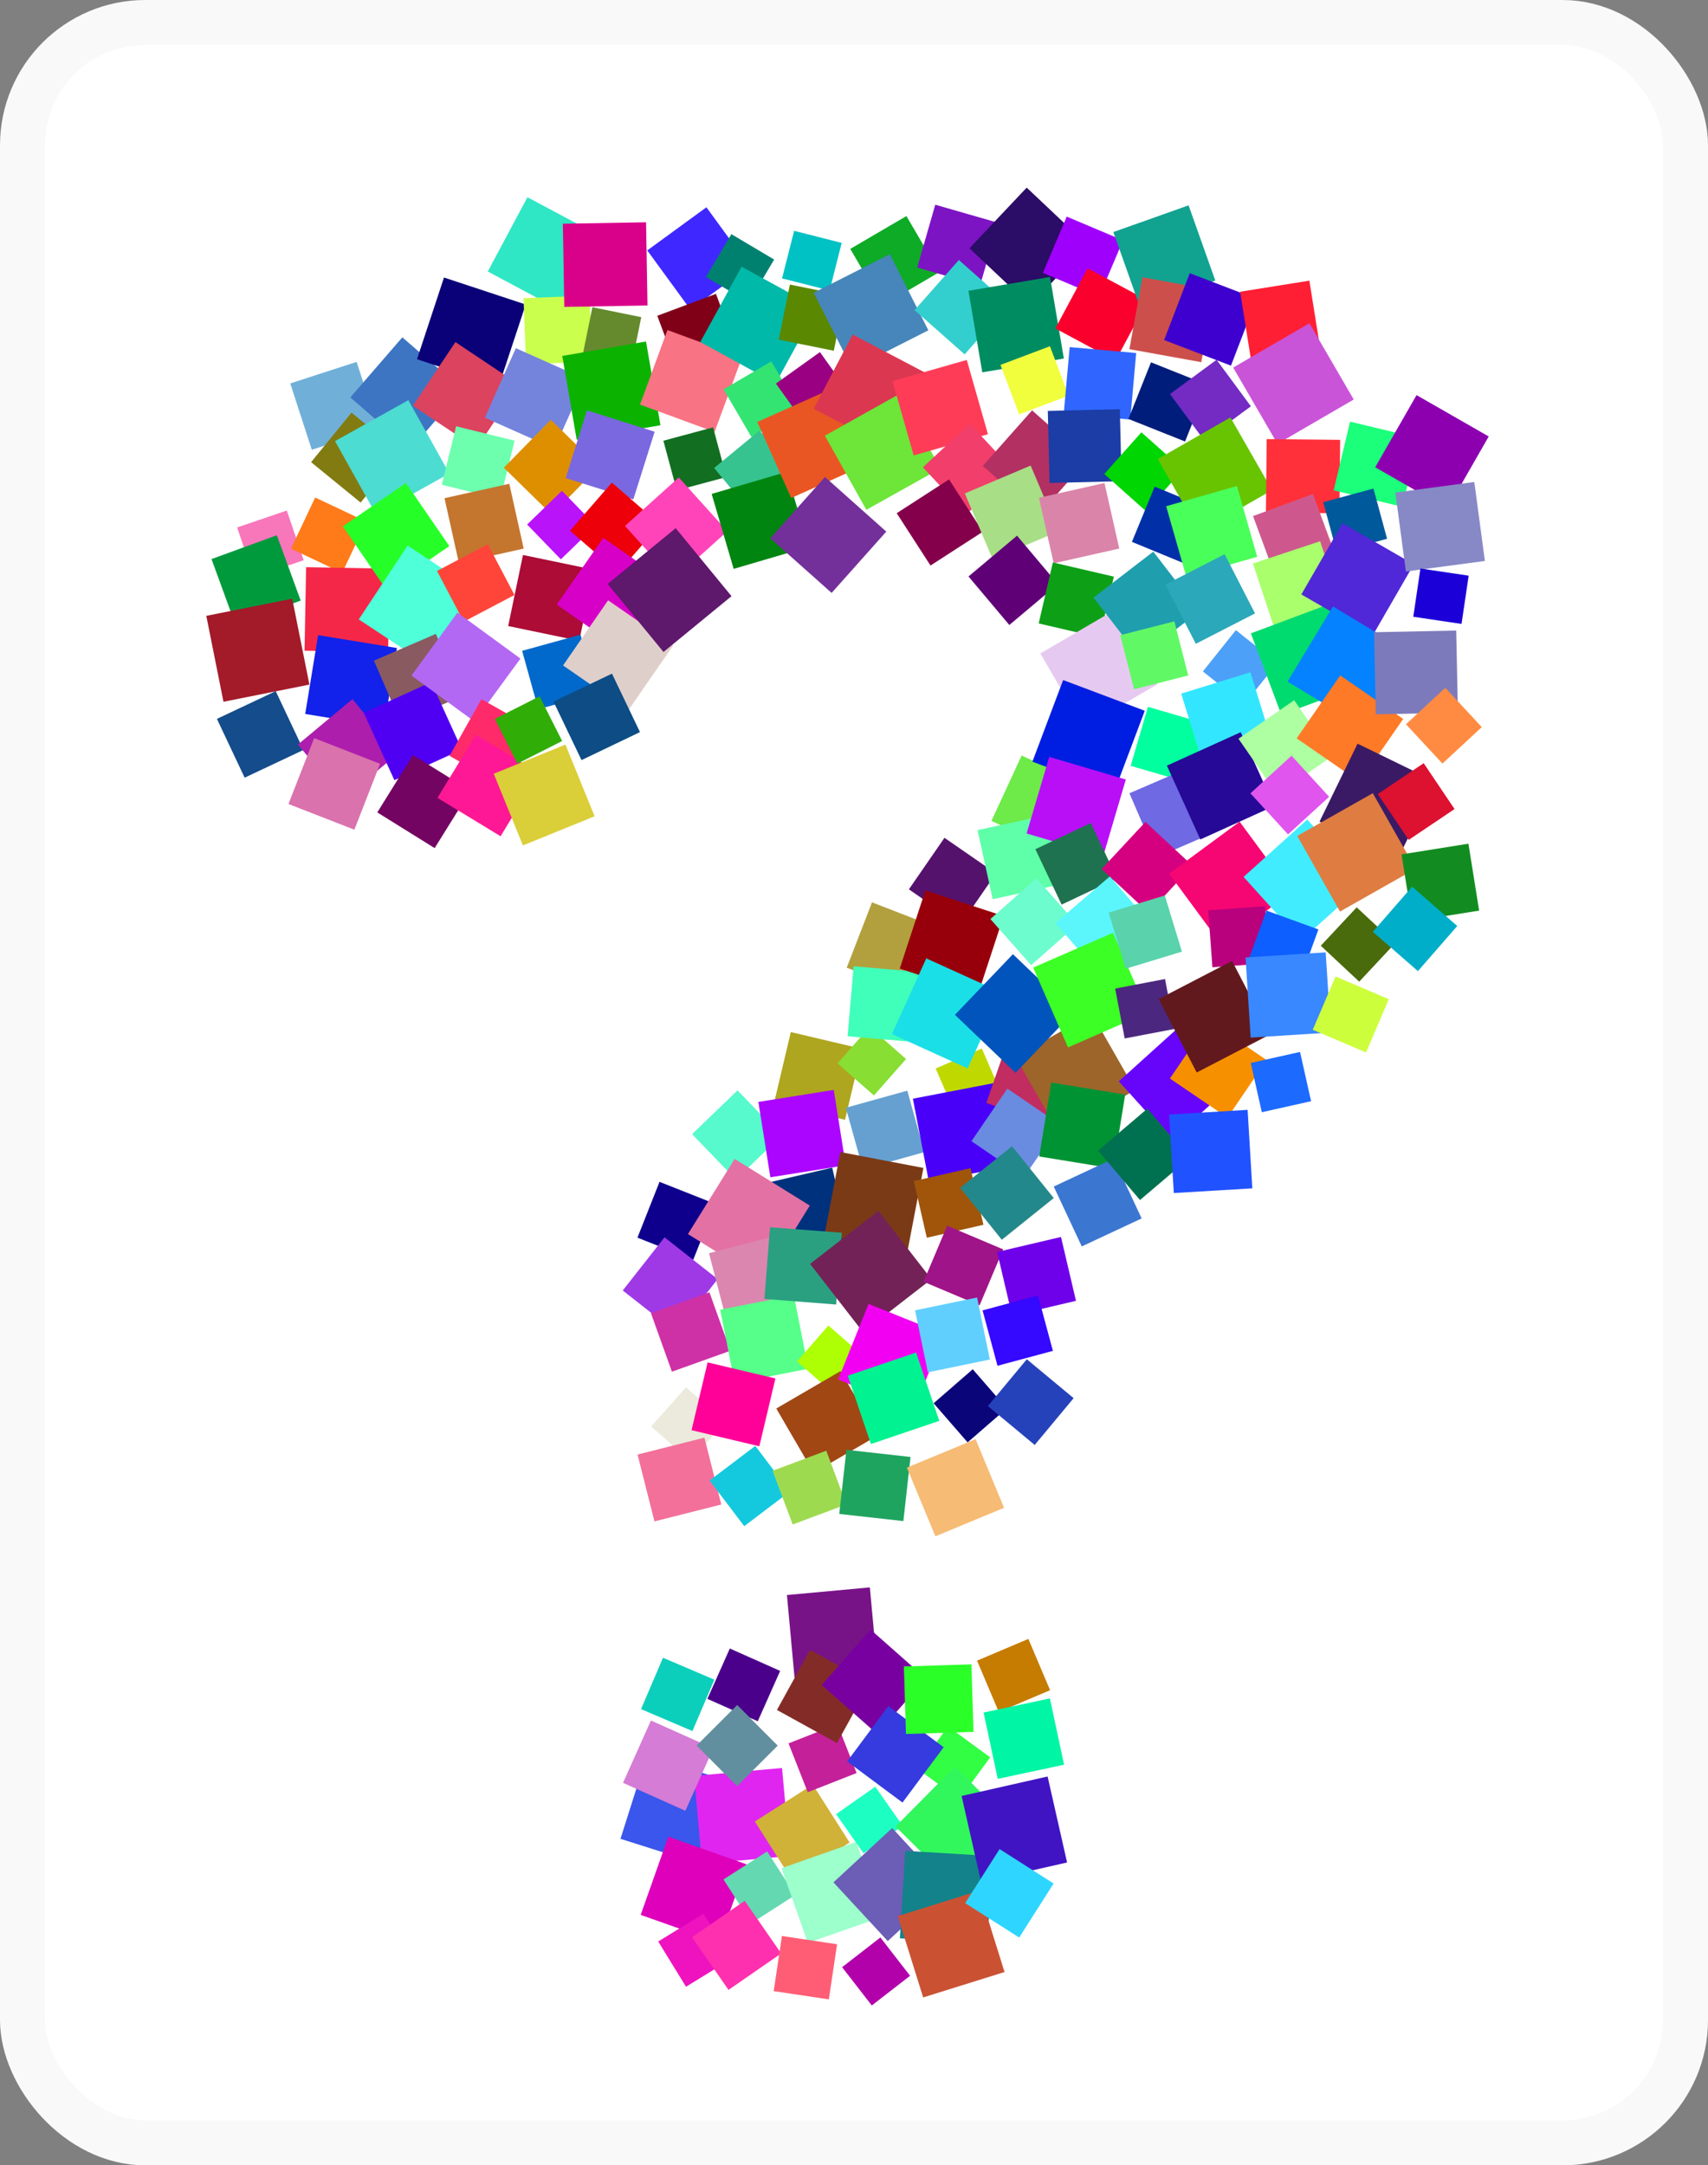 <?xml version="1.0" encoding="UTF-8" standalone="no"?>
<!-- Created with Inkscape (http://www.inkscape.org/) -->

<svg
   xmlns:dc="http://purl.org/dc/elements/1.1/"
   xmlns:cc="http://creativecommons.org/ns#"
   xmlns:rdf="http://www.w3.org/1999/02/22-rdf-syntax-ns#"
   xmlns:svg="http://www.w3.org/2000/svg"
   xmlns="http://www.w3.org/2000/svg"
   xmlns:xlink="http://www.w3.org/1999/xlink"
   xmlns:sodipodi="http://sodipodi.sourceforge.net/DTD/sodipodi-0.dtd"
   xmlns:inkscape="http://www.inkscape.org/namespaces/inkscape"
   width="1138.125"
   height="1442.906"
   id="svg2"
   version="1.1"
   inkscape:version="0.48.5 r10040"
   sodipodi:docname="Question_mark.svg">
  <rect width="100%" height="100%" fill="#808080" stroke="none"/>
  <defs
     id="defs4" />
  <sodipodi:namedview
     id="base"
     pagecolor="#ffffff"
     bordercolor="#666666"
     borderopacity="1.0"
     inkscape:pageopacity="0.0"
     inkscape:pageshadow="2"
     inkscape:zoom="0.3541329"
     inkscape:cx="199.125"
     inkscape:cy="726.12589"
     inkscape:document-units="px"
     inkscape:current-layer="layer1"
     showgrid="false"
     inkscape:window-width="1366"
     inkscape:window-height="706"
     inkscape:window-x="-8"
     inkscape:window-y="-8"
     inkscape:window-maximized="1"
     fit-margin-top="0"
     fit-margin-left="0"
     fit-margin-right="0"
     fit-margin-bottom="0" />
  <g
     inkscape:label="Layer 1"
     inkscape:groupmode="layer"
     id="layer1"
     transform="translate(199.125,235.469)">
    <rect
       style="fill:#ffffff;fill-opacity:1;fill-rule:nonzero;stroke:#f9f9f9;stroke-width:30;stroke-miterlimit:4;stroke-dasharray:none"
       id="rect40279"
       width="1108.135"
       height="1412.915"
       x="-184.125"
       y="-220.47"
       ry="81.864" />
    <g
       id="g40051"
       transform="translate(-1183.172,2.824)"
       style="fill:#f4d7d7">
      <path
         id="path2995"
         d="m 454.637,756.935 -191.586,0 c -0.501,-27.548 -0.752,-44.328 -0.751,-50.338 -3.7e-4,-62.109 10.268,-113.198 30.804,-153.269 20.536,-40.07 61.608,-85.149 123.216,-135.238 61.608,-50.087 98.422,-82.895 110.444,-98.423 18.532,-24.542 27.798,-51.59 27.799,-81.143 -6.6e-4,-41.071 -16.404,-76.258 -49.211,-105.56 -32.808,-29.301 -77.011,-43.951 -132.608,-43.952 -53.595,9.52e-4 -98.423,15.278 -134.486,45.83 -36.064,30.555 -60.857,77.136 -74.381,139.745 L -29.964,250.545 C -24.454,160.889 13.738,84.755 84.613,22.144 155.487,-40.465 248.525,-71.77 363.728,-71.771 c 121.212,0.001 217.632,31.682 289.258,95.042 71.625,63.362 107.438,137.117 107.439,221.264 -8.7e-4,46.583 -13.149,90.66 -39.444,132.232 -26.297,41.574 -82.521,98.173 -168.671,169.798 -44.579,37.066 -72.252,66.868 -83.021,89.407 -10.769,22.54 -15.653,62.861 -14.651,120.962 z"
         style="font-size:1538.702px;font-style:normal;font-variant:normal;font-weight:bold;font-stretch:normal;line-height:125%;letter-spacing:0px;word-spacing:0px;fill:#f4d7d7;fill-opacity:1;stroke:none;font-family:Arial;-inkscape-font-specification:Arial Bold"
         inkscape:connector-curvature="0" />
      <path
         inkscape:connector-curvature="0"
         style="font-size:1538.702px;font-style:normal;font-variant:normal;font-weight:bold;font-stretch:normal;line-height:125%;letter-spacing:0px;word-spacing:0px;fill:#f4d7d7;fill-opacity:1;stroke:none;font-family:Arial;-inkscape-font-specification:Arial Bold"
         d="m 263.051,1076.106 0,-193.284 193.284,0 0,193.284 z"
         id="path2997" />
    </g>
    <rect
       style="fill-opacity:1;fill-rule:nonzero;stroke:none"
       id="rect3003"
       width="45.408"
       height="45.408"
       x="-312.509"
       y="-87.898"
       inkscape:tile-cx="-289.80491"
       inkscape:tile-cy="-65.193945"
       inkscape:tile-w="45.407688"
       inkscape:tile-h="45.407688"
       inkscape:tile-x0="-312.50876"
       inkscape:tile-y0="-87.897789" />
    <g
       id="g40055">
      <use
         id="use39705"
         transform="matrix(0.819,0.324,-0.324,0.819,467.813,725.32)"
         xlink:href="#rect3003"
         inkscape:tiled-clone-of="#rect3003"
         y="0"
         x="0"
         style="fill:#0e008d;stroke:#0e008d"
         width="744.094"
         height="1052.362" />
      <use
         id="use39735"
         transform="matrix(0.642,0.667,-0.667,0.642,434.337,756)"
         xlink:href="#rect3003"
         inkscape:tiled-clone-of="#rect3003"
         y="0"
         x="0"
         style="fill:#56facc;stroke:#56facc"
         width="744.094"
         height="1052.362" />
      <use
         id="use39767"
         transform="matrix(1.042,0.246,-0.246,1.042,631.836,620.735)"
         xlink:href="#rect3003"
         inkscape:tiled-clone-of="#rect3003"
         y="0"
         x="0"
         style="fill:#aea61e;stroke:#aea61e"
         width="744.094"
         height="1052.362" />
      <use
         id="use39769"
         transform="matrix(1.106,-0.176,0.176,1.106,667.318,541.025)"
         xlink:href="#rect3003"
         inkscape:tiled-clone-of="#rect3003"
         y="0"
         x="0"
         style="fill:#ab05ff;stroke:#ab05ff"
         width="744.094"
         height="1052.362" />
      <use
         id="use39771"
         transform="matrix(0.27,1.16,-1.16,0.27,337.824,928.877)"
         xlink:href="#rect3003"
         inkscape:tiled-clone-of="#rect3003"
         y="0"
         x="0"
         style="fill:#00317d;stroke:#00317d"
         width="744.094"
         height="1052.362" />
      <use
         id="use39805"
         transform="matrix(0.535,0.471,-0.471,0.535,506.115,643.057)"
         xlink:href="#rect3003"
         inkscape:tiled-clone-of="#rect3003"
         y="0"
         x="0"
         style="fill:#88de32;stroke:#88de32"
         width="744.094"
         height="1052.362" />
      <use
         id="use39807"
         transform="matrix(0.902,-0.251,0.251,0.902,668.441,503.555)"
         xlink:href="#rect3003"
         inkscape:tiled-clone-of="#rect3003"
         y="0"
         x="0"
         style="fill:#65a0d1;stroke:#65a0d1"
         width="744.094"
         height="1052.362" />
      <use
         id="use39809"
         transform="matrix(1.219,0.233,-0.233,1.219,721.307,712.186)"
         xlink:href="#rect3003"
         inkscape:tiled-clone-of="#rect3003"
         y="0"
         x="0"
         style="fill:#7b3a16;stroke:#7b3a16"
         width="744.094"
         height="1052.362" />
      <use
         id="use39845"
         transform="matrix(0.293,0.678,-0.678,0.293,487.111,700.878)"
         xlink:href="#rect3003"
         inkscape:tiled-clone-of="#rect3003"
         y="0"
         x="0"
         style="fill:#bfd900;stroke:#bfd900"
         width="744.094"
         height="1052.362" />
      <use
         id="use39847"
         transform="matrix(1.22,-0.235,0.235,1.22,811.095,530.469)"
         xlink:href="#rect3003"
         inkscape:tiled-clone-of="#rect3003"
         y="0"
         x="0"
         style="fill:#4900f9;stroke:#4900f9"
         width="744.094"
         height="1052.362" />
      <use
         id="use39849"
         transform="matrix(0.831,-0.19,0.19,0.831,686.218,565.247)"
         xlink:href="#rect3003"
         inkscape:tiled-clone-of="#rect3003"
         y="0"
         x="0"
         style="fill:#a0550a;stroke:#a0550a"
         width="744.094"
         height="1052.362" />
      <use
         id="use39889"
         transform="matrix(0.298,-0.859,0.859,0.298,626.73,257.265)"
         xlink:href="#rect3003"
         inkscape:tiled-clone-of="#rect3003"
         y="0"
         x="0"
         style="fill:#c12c61;stroke:#c12c61"
         width="744.094"
         height="1052.362" />
      <use
         id="use39891"
         transform="matrix(0.527,-0.772,0.772,0.527,680.745,330.055)"
         xlink:href="#rect3003"
         inkscape:tiled-clone-of="#rect3003"
         y="0"
         x="0"
         style="fill:#698ce1;stroke:#698ce1"
         width="744.094"
         height="1052.362" />
      <use
         id="use39893"
         transform="matrix(0.762,-0.612,0.612,0.762,732.567,431.805)"
         xlink:href="#rect3003"
         inkscape:tiled-clone-of="#rect3003"
         y="0"
         x="0"
         style="fill:#23888b;stroke:#23888b"
         width="744.094"
         height="1052.362" />
      <use
         id="use39933"
         transform="matrix(1.118,-0.639,0.639,1.118,883.175,367.626)"
         xlink:href="#rect3003"
         inkscape:tiled-clone-of="#rect3003"
         y="0"
         x="0"
         style="fill:#9d6529;stroke:#9d6529"
         width="744.094"
         height="1052.362" />
      <use
         id="use39935"
         transform="matrix(0.177,-1.085,1.085,0.177,644.032,211.653)"
         xlink:href="#rect3003"
         inkscape:tiled-clone-of="#rect3003"
         y="0"
         x="0"
         style="fill:#009334;stroke:#009334"
         width="744.094"
         height="1052.362" />
      <use
         id="use39937"
         transform="matrix(0.411,0.879,-0.879,0.411,594.133,847.353)"
         xlink:href="#rect3003"
         inkscape:tiled-clone-of="#rect3003"
         y="0"
         x="0"
         style="fill:#3b77d1;stroke:#3b77d1"
         width="744.094"
         height="1052.362" />
      <use
         id="use39963"
         transform="matrix(0.857,-0.774,0.774,0.857,882.244,318.545)"
         xlink:href="#rect3003"
         inkscape:tiled-clone-of="#rect3003"
         y="0"
         x="0"
         style="fill:#6705fb;stroke:#6705fb"
         width="744.094"
         height="1052.362" />
      <use
         id="use39965"
         transform="matrix(0.616,0.725,-0.725,0.616,694.24,784.004)"
         xlink:href="#rect3003"
         inkscape:tiled-clone-of="#rect3003"
         y="0"
         x="0"
         style="fill:#007150;stroke:#007150"
         width="744.094"
         height="1052.362" />
      <use
         id="use39989"
         transform="matrix(0.845,0.574,-0.574,0.845,820.128,698.518)"
         xlink:href="#rect3003"
         inkscape:tiled-clone-of="#rect3003"
         y="0"
         x="0"
         style="fill:#f79000;stroke:#f79000"
         width="744.094"
         height="1052.362" />
      <use
         id="use39991"
         transform="matrix(1.152,-0.069,0.069,1.152,945.988,586.925)"
         xlink:href="#rect3003"
         inkscape:tiled-clone-of="#rect3003"
         y="0"
         x="0"
         style="fill:#2152ff;stroke:#2152ff"
         width="744.094"
         height="1052.362" />
      <use
         id="use40015"
         transform="matrix(0.723,-0.162,0.162,0.723,874.508,485.783)"
         xlink:href="#rect3003"
         inkscape:tiled-clone-of="#rect3003"
         y="0"
         x="0"
         style="fill:#1d6aff;stroke:#1d6aff"
         width="744.094"
         height="1052.362" />
      <use
         id="use39719"
         transform="matrix(0.388,-1.225,1.225,0.388,443.263,641.146)"
         xlink:href="#rect3003"
         inkscape:tiled-clone-of="#rect3003"
         y="0"
         x="0"
         style="fill:#3a56ec;stroke:#3a56ec"
         width="744.094"
         height="1052.362" />
      <use
         id="use39751"
         transform="matrix(1.291,-0.116,0.116,1.291,677.011,1025.161)"
         xlink:href="#rect3003"
         inkscape:tiled-clone-of="#rect3003"
         y="0"
         x="0"
         style="fill:#e025f0;stroke:#e025f0"
         width="744.094"
         height="1052.362" />
      <use
         id="use39787"
         transform="matrix(0.85,-0.541,0.541,0.85,617.035,883.95)"
         xlink:href="#rect3003"
         inkscape:tiled-clone-of="#rect3003"
         y="0"
         x="0"
         style="fill:#d0b238;stroke:#d0b238"
         width="744.094"
         height="1052.362" />
      <use
         id="use39717"
         transform="matrix(0.915,0.41,-0.41,0.915,484.541,1119.571)"
         xlink:href="#rect3003"
         inkscape:tiled-clone-of="#rect3003"
         y="0"
         x="0"
         style="fill:#d57cd6;stroke:#d57cd6"
         width="744.094"
         height="1052.362" />
      <use
         id="use39785"
         transform="matrix(0.282,0.717,-0.717,0.282,383.968,1162.316)"
         xlink:href="#rect3003"
         inkscape:tiled-clone-of="#rect3003"
         y="0"
         x="0"
         style="fill:#c4209a;stroke:#c4209a"
         width="744.094"
         height="1052.362" />
      <use
         id="use39861"
         transform="matrix(0.453,-0.618,0.618,0.453,607.935,789.751)"
         xlink:href="#rect3003"
         inkscape:tiled-clone-of="#rect3003"
         y="0"
         x="0"
         style="fill:#32ff43;stroke:#32ff43"
         width="744.094"
         height="1052.362" />
      <use
         id="use39607"
         transform="matrix(0.248,0.729,-0.729,0.248,5.405,354.366)"
         xlink:href="#rect3003"
         inkscape:tiled-clone-of="#rect3003"
         y="0"
         x="0"
         style="fill:#f876ba;stroke:#f876ba"
         width="744.094"
         height="1052.362" />
      <use
         id="use39609"
         transform="matrix(0.35,0.959,-0.959,0.35,10.437,451.648)"
         xlink:href="#rect3003"
         inkscape:tiled-clone-of="#rect3003"
         y="0"
         x="0"
         style="fill:#009a3d;stroke:#009a3d"
         width="744.094"
         height="1052.362" />
      <use
         id="use39611"
         transform="matrix(1.261,-0.252,0.252,1.261,354.567,206.999)"
         xlink:href="#rect3003"
         inkscape:tiled-clone-of="#rect3003"
         y="0"
         x="0"
         style="fill:#a31a29;stroke:#a31a29"
         width="744.094"
         height="1052.362" />
      <use
         id="use39613"
         transform="matrix(0.407,0.863,-0.863,0.407,35.937,530.555)"
         xlink:href="#rect3003"
         inkscape:tiled-clone-of="#rect3003"
         y="0"
         x="0"
         style="fill:#144c8c;stroke:#144c8c"
         width="744.094"
         height="1052.362" />
      <use
         id="use39615"
         transform="matrix(0.974,-0.316,0.316,0.974,326.447,6.89)"
         xlink:href="#rect3003"
         inkscape:tiled-clone-of="#rect3003"
         y="0"
         x="0"
         style="fill:#70b0d8;stroke:#70b0d8"
         width="744.094"
         height="1052.362" />
      <use
         id="use39617"
         transform="matrix(0.593,-0.727,0.727,0.593,257.391,-102.57)"
         xlink:href="#rect3003"
         inkscape:tiled-clone-of="#rect3003"
         y="0"
         x="0"
         style="fill:#827b12;stroke:#827b12"
         width="744.094"
         height="1052.362" />
      <use
         id="use39619"
         transform="matrix(0.751,0.355,-0.355,0.751,214.38,272.996)"
         xlink:href="#rect3003"
         inkscape:tiled-clone-of="#rect3003"
         y="0"
         x="0"
         style="fill:#ff7a19;stroke:#ff7a19"
         width="744.094"
         height="1052.362" />
      <use
         id="use39621"
         transform="matrix(1.226,0.023,-0.023,1.226,385.965,257.415)"
         xlink:href="#rect3003"
         inkscape:tiled-clone-of="#rect3003"
         y="0"
         x="0"
         style="fill:#f52748;stroke:#f52748"
         width="744.094"
         height="1052.362" />
      <use
         id="use39623"
         transform="matrix(0.189,-1.157,1.157,0.189,165.016,-104.661)"
         xlink:href="#rect3003"
         inkscape:tiled-clone-of="#rect3003"
         y="0"
         x="0"
         style="fill:#1222ea;stroke:#1222ea"
         width="744.094"
         height="1052.362" />
      <use
         id="use39625"
         transform="matrix(0.8,-0.666,0.666,0.8,307.933,122.849)"
         xlink:href="#rect3003"
         inkscape:tiled-clone-of="#rect3003"
         y="0"
         x="0"
         style="fill:#ad1ead;stroke:#ad1ead"
         width="744.094"
         height="1052.362" />
      <use
         id="use39627"
         transform="matrix(0.377,-0.967,0.967,0.377,195.914,31.235)"
         xlink:href="#rect3003"
         inkscape:tiled-clone-of="#rect3003"
         y="0"
         x="0"
         style="fill:#da72ad;stroke:#da72ad"
         width="744.094"
         height="1052.362" />
      <use
         id="use39629"
         transform="matrix(0.882,0.764,-0.764,0.882,277.458,305.598)"
         xlink:href="#rect3003"
         inkscape:tiled-clone-of="#rect3003"
         y="0"
         x="0"
         style="fill:#3d75c3;stroke:#3d75c3"
         width="744.094"
         height="1052.362" />
      <use
         id="use39631"
         transform="matrix(0.601,1.076,-1.076,0.601,166.229,420.269)"
         xlink:href="#rect3003"
         inkscape:tiled-clone-of="#rect3003"
         y="0"
         x="0"
         style="fill:#4cdcd1;stroke:#4cdcd1"
         width="744.094"
         height="1052.362" />
      <use
         id="use39633"
         transform="matrix(0.926,-0.636,0.636,0.926,374.627,-2.104)"
         xlink:href="#rect3003"
         inkscape:tiled-clone-of="#rect3003"
         y="0"
         x="0"
         style="fill:#26ff27;stroke:#26ff27"
         width="744.094"
         height="1052.362" />
      <use
         id="use39635"
         transform="matrix(0.717,-1.084,1.084,0.717,359.285,-98.455)"
         xlink:href="#rect3003"
         inkscape:tiled-clone-of="#rect3003"
         y="0"
         x="0"
         style="fill:#4effda;stroke:#4effda"
         width="744.094"
         height="1052.362" />
      <use
         id="use39637"
         transform="matrix(0.393,0.909,-0.909,0.393,134.231,505.543)"
         xlink:href="#rect3003"
         inkscape:tiled-clone-of="#rect3003"
         y="0"
         x="0"
         style="fill:#8a5a61;stroke:#8a5a61"
         width="744.094"
         height="1052.362" />
      <use
         id="use39639"
         transform="matrix(0.45,0.99,-0.99,0.45,141.804,567.98)"
         xlink:href="#rect3003"
         inkscape:tiled-clone-of="#rect3003"
         y="0"
         x="0"
         style="fill:#4f00f2;stroke:#4f00f2"
         width="744.094"
         height="1052.362" />
      <use
         id="use39641"
         transform="matrix(0.842,0.524,-0.524,0.842,293.14,505.423)"
         xlink:href="#rect3003"
         inkscape:tiled-clone-of="#rect3003"
         y="0"
         x="0"
         style="fill:#730461;stroke:#730461"
         width="744.094"
         height="1052.362" />
      <use
         id="use39643"
         transform="matrix(1.199,0.396,-0.396,1.199,436.621,178.609)"
         xlink:href="#rect3003"
         inkscape:tiled-clone-of="#rect3003"
         y="0"
         x="0"
         style="fill:#0a0077;stroke:#0a0077"
         width="744.094"
         height="1052.362" />
      <use
         id="use39645"
         transform="matrix(0.934,0.624,-0.624,0.934,341.377,269.583)"
         xlink:href="#rect3003"
         inkscape:tiled-clone-of="#rect3003"
         y="0"
         x="0"
         style="fill:#db435e;stroke:#db435e"
         width="744.094"
         height="1052.362" />
      <use
         id="use39647"
         transform="matrix(0.211,-0.858,0.858,0.211,236.594,-162.035)"
         xlink:href="#rect3003"
         inkscape:tiled-clone-of="#rect3003"
         y="0"
         x="0"
         style="fill:#6dffae;stroke:#6dffae"
         width="744.094"
         height="1052.362" />
      <use
         id="use39649"
         transform="matrix(0.211,0.951,-0.951,0.211,122.598,402.662)"
         xlink:href="#rect3003"
         inkscape:tiled-clone-of="#rect3003"
         y="0"
         x="0"
         style="fill:#c4752e;stroke:#c4752e"
         width="744.094"
         height="1052.362" />
      <use
         id="use39651"
         transform="matrix(0.745,-0.392,0.392,0.745,359.353,87.968)"
         xlink:href="#rect3003"
         inkscape:tiled-clone-of="#rect3003"
         y="0"
         x="0"
         style="fill:#ff4539;stroke:#ff4539"
         width="744.094"
         height="1052.362" />
      <use
         id="use39653"
         transform="matrix(0.924,0.675,-0.675,0.924,335.144,464.894)"
         xlink:href="#rect3003"
         inkscape:tiled-clone-of="#rect3003"
         y="0"
         x="0"
         style="fill:#b368f4;stroke:#b368f4"
         width="744.094"
         height="1052.362" />
      <use
         id="use39655"
         transform="matrix(0.832,0.468,-0.468,0.832,340.545,449.846)"
         xlink:href="#rect3003"
         inkscape:tiled-clone-of="#rect3003"
         y="0"
         x="0"
         style="fill:#ff2a6a;stroke:#ff2a6a"
         width="744.094"
         height="1052.362" />
      <use
         id="use39657"
         transform="matrix(0.926,0.563,-0.563,0.926,357.855,511.501)"
         xlink:href="#rect3003"
         inkscape:tiled-clone-of="#rect3003"
         y="0"
         x="0"
         style="fill:#ff1895;stroke:#ff1895"
         width="744.094"
         height="1052.362" />
      <use
         id="use39659"
         transform="matrix(0.582,-1.09,1.09,0.582,403.592,-344.033)"
         xlink:href="#rect3003"
         inkscape:tiled-clone-of="#rect3003"
         y="0"
         x="0"
         style="fill:#2fe7c4;stroke:#2fe7c4"
         width="744.094"
         height="1052.362" />
      <use
         id="use39661"
         transform="matrix(0.97,-0.038,0.038,0.97,456.187,36.613)"
         xlink:href="#rect3003"
         inkscape:tiled-clone-of="#rect3003"
         y="0"
         x="0"
         style="fill:#caff4e;stroke:#caff4e"
         width="744.094"
         height="1052.362" />
      <use
         id="use39663"
         transform="matrix(1.02,0.455,-0.455,1.02,423.376,228.395)"
         xlink:href="#rect3003"
         inkscape:tiled-clone-of="#rect3003"
         y="0"
         x="0"
         style="fill:#7484dc;stroke:#7484dc"
         width="744.094"
         height="1052.362" />
      <use
         id="use39665"
         transform="matrix(0.704,0.69,-0.69,0.704,327.286,321.753)"
         xlink:href="#rect3003"
         inkscape:tiled-clone-of="#rect3003"
         y="0"
         x="0"
         style="fill:#de8f00;stroke:#de8f00"
         width="744.094"
         height="1052.362" />
      <use
         id="use39667"
         transform="matrix(0.511,-0.495,0.495,0.511,355.316,4.276)"
         xlink:href="#rect3003"
         inkscape:tiled-clone-of="#rect3003"
         y="0"
         x="0"
         style="fill:#b913fa;stroke:#b913fa"
         width="744.094"
         height="1052.362" />
      <use
         id="use39669"
         transform="matrix(0.217,-1.043,1.043,0.217,298.991,-125.165)"
         xlink:href="#rect3003"
         inkscape:tiled-clone-of="#rect3003"
         y="0"
         x="0"
         style="fill:#ac0c36;stroke:#ac0c36"
         width="744.094"
         height="1052.362" />
      <use
         id="use39671"
         transform="matrix(0.237,0.857,-0.857,0.237,186.455,476.102)"
         xlink:href="#rect3003"
         inkscape:tiled-clone-of="#rect3003"
         y="0"
         x="0"
         style="fill:#0069cb;stroke:#0069cb"
         width="744.094"
         height="1052.362" />
      <use
         id="use39673"
         transform="matrix(0.656,-0.332,0.332,0.656,364.794,197.511)"
         xlink:href="#rect3003"
         inkscape:tiled-clone-of="#rect3003"
         y="0"
         x="0"
         style="fill:#31ad08;stroke:#31ad08"
         width="744.094"
         height="1052.362" />
      <use
         id="use39675"
         transform="matrix(1.052,-0.428,0.428,1.052,496.266,238.852)"
         xlink:href="#rect3003"
         inkscape:tiled-clone-of="#rect3003"
         y="0"
         x="0"
         style="fill:#dace39;stroke:#dace39"
         width="744.094"
         height="1052.362" />
      <use
         id="use39677"
         transform="matrix(1.221,-0.021,0.021,1.221,559.352,14.374)"
         xlink:href="#rect3003"
         inkscape:tiled-clone-of="#rect3003"
         y="0"
         x="0"
         style="fill:#d9008a;stroke:#d9008a"
         width="744.094"
         height="1052.362" />
      <use
         id="use39679"
         transform="matrix(0.717,0.146,-0.146,0.717,406.858,77.902)"
         xlink:href="#rect3003"
         inkscape:tiled-clone-of="#rect3003"
         y="0"
         x="0"
         style="fill:#658a2e;stroke:#658a2e"
         width="744.094"
         height="1052.362" />
      <use
         id="use39681"
         transform="matrix(0.212,1.229,-1.229,0.212,189.565,394.804)"
         xlink:href="#rect3003"
         inkscape:tiled-clone-of="#rect3003"
         y="0"
         x="0"
         style="fill:#0bb300;stroke:#0bb300"
         width="744.094"
         height="1052.362" />
      <use
         id="use39683"
         transform="matrix(0.313,-0.993,0.993,0.313,362.899,-199.71)"
         xlink:href="#rect3003"
         inkscape:tiled-clone-of="#rect3003"
         y="0"
         x="0"
         style="fill:#7a68e0;stroke:#7a68e0"
         width="744.094"
         height="1052.362" />
      <use
         id="use39685"
         transform="matrix(0.614,-0.707,0.707,0.614,434.736,-48.756)"
         xlink:href="#rect3003"
         inkscape:tiled-clone-of="#rect3003"
         y="0"
         x="0"
         style="fill:#ed0009;stroke:#ed0009"
         width="744.094"
         height="1052.362" />
      <use
         id="use39687"
         transform="matrix(0.98,0.684,-0.684,0.98,449.02,422.811)"
         xlink:href="#rect3003"
         inkscape:tiled-clone-of="#rect3003"
         y="0"
         x="0"
         style="fill:#d700c7;stroke:#d700c7"
         width="744.094"
         height="1052.362" />
      <use
         id="use39689"
         transform="matrix(0.661,-0.956,0.956,0.661,466.664,-32.69)"
         xlink:href="#rect3003"
         inkscape:tiled-clone-of="#rect3003"
         y="0"
         x="0"
         style="fill:#dfcfca;stroke:#dfcfca"
         width="744.094"
         height="1052.362" />
      <use
         id="use39691"
         transform="matrix(0.411,0.858,-0.858,0.411,261.684,517.677)"
         xlink:href="#rect3003"
         inkscape:tiled-clone-of="#rect3003"
         y="0"
         x="0"
         style="fill:#0d4c84;stroke:#0d4c84"
         width="744.094"
         height="1052.362" />
      <use
         id="use39693"
         transform="matrix(0.633,0.868,-0.868,0.633,393.117,229.547)"
         xlink:href="#rect3003"
         inkscape:tiled-clone-of="#rect3003"
         y="0"
         x="0"
         style="fill:#3f28ff;stroke:#3f28ff"
         width="744.094"
         height="1052.362" />
      <use
         id="use39695"
         transform="matrix(0.322,0.861,-0.861,0.322,302.901,257.71)"
         xlink:href="#rect3003"
         inkscape:tiled-clone-of="#rect3003"
         y="0"
         x="0"
         style="fill:#800018;stroke:#800018"
         width="744.094"
         height="1052.362" />
      <use
         id="use39697"
         transform="matrix(1.094,0.402,-0.402,1.094,552.162,206.247)"
         xlink:href="#rect3003"
         inkscape:tiled-clone-of="#rect3003"
         y="0"
         x="0"
         style="fill:#f87383;stroke:#f87383"
         width="744.094"
         height="1052.362" />
      <use
         id="use39699"
         transform="matrix(0.196,0.729,-0.729,0.196,273.196,294.357)"
         xlink:href="#rect3003"
         inkscape:tiled-clone-of="#rect3003"
         y="0"
         x="0"
         style="fill:#126e21;stroke:#126e21"
         width="744.094"
         height="1052.362" />
      <use
         id="use39701"
         transform="matrix(0.712,0.79,-0.79,0.712,406.254,392.14)"
         xlink:href="#rect3003"
         inkscape:tiled-clone-of="#rect3003"
         y="0"
         x="0"
         style="fill:#ff44b9;stroke:#ff44b9"
         width="744.094"
         height="1052.362" />
      <use
         id="use39703"
         transform="matrix(0.819,0.998,-0.998,0.819,419.344,500.35)"
         xlink:href="#rect3003"
         inkscape:tiled-clone-of="#rect3003"
         y="0"
         x="0"
         style="fill:#5e186c;stroke:#5e186c"
         width="744.094"
         height="1052.362" />
      <use
         id="use39707"
         transform="matrix(0.78,0.613,-0.613,0.78,433.546,849.173)"
         xlink:href="#rect3003"
         inkscape:tiled-clone-of="#rect3003"
         y="0"
         x="0"
         style="fill:#9f39e6;stroke:#9f39e6"
         width="744.094"
         height="1052.362" />
      <use
         id="use39709"
         transform="matrix(0.307,0.858,-0.858,0.307,294.138,920.805)"
         xlink:href="#rect3003"
         inkscape:tiled-clone-of="#rect3003"
         y="0"
         x="0"
         style="fill:#ce31a5;stroke:#ce31a5"
         width="744.094"
         height="1052.362" />
      <use
         id="use39711"
         transform="matrix(0.511,-0.575,0.575,0.511,445.021,580.289)"
         xlink:href="#rect3003"
         inkscape:tiled-clone-of="#rect3003"
         y="0"
         x="0"
         style="fill:#ebeadd;stroke:#ebeadd"
         width="744.094"
         height="1052.362" />
      <use
         id="use39713"
         transform="matrix(0.981,-0.248,0.248,0.981,554.08,742.52)"
         xlink:href="#rect3003"
         inkscape:tiled-clone-of="#rect3003"
         y="0"
         x="0"
         style="fill:#f2709a;stroke:#f2709a"
         width="744.094"
         height="1052.362" />
      <use
         id="use39715"
         transform="matrix(0.322,-0.754,0.754,0.322,394.938,696.106)"
         xlink:href="#rect3003"
         inkscape:tiled-clone-of="#rect3003"
         y="0"
         x="0"
         style="fill:#0ccfbb;stroke:#0ccfbb"
         width="744.094"
         height="1052.362" />
      <use
         id="use39721"
         transform="matrix(1.148,0.406,-0.406,1.148,569.297,1216.218)"
         xlink:href="#rect3003"
         inkscape:tiled-clone-of="#rect3003"
         y="0"
         x="0"
         style="fill:#de00ba;stroke:#de00ba"
         width="744.094"
         height="1052.362" />
      <use
         id="use39723"
         transform="matrix(0.408,0.664,-0.664,0.408,338.765,1283.124)"
         xlink:href="#rect3003"
         inkscape:tiled-clone-of="#rect3003"
         y="0"
         x="0"
         style="fill:#ee13bf;stroke:#ee13bf"
         width="744.094"
         height="1052.362" />
      <use
         id="use39725"
         transform="matrix(0.628,0.373,-0.373,0.628,451.692,92.32)"
         xlink:href="#rect3003"
         inkscape:tiled-clone-of="#rect3003"
         y="0"
         x="0"
         style="fill:#008170;stroke:#008170"
         width="744.094"
         height="1052.362" />
      <use
         id="use39727"
         transform="matrix(1.106,0.606,-0.606,1.106,587.397,228.831)"
         xlink:href="#rect3003"
         inkscape:tiled-clone-of="#rect3003"
         y="0"
         x="0"
         style="fill:#00b9a8;stroke:#00b9a8"
         width="744.094"
         height="1052.362" />
      <use
         id="use39729"
         transform="matrix(0.701,-0.41,0.41,0.701,538.114,-42.531)"
         xlink:href="#rect3003"
         inkscape:tiled-clone-of="#rect3003"
         y="0"
         x="0"
         style="fill:#34e473;stroke:#34e473"
         width="744.094"
         height="1052.362" />
      <use
         id="use39731"
         transform="matrix(0.668,-0.551,0.551,0.668,533.924,-37.084)"
         xlink:href="#rect3003"
         inkscape:tiled-clone-of="#rect3003"
         y="0"
         x="0"
         style="fill:#36c38f;stroke:#36c38f"
         width="744.094"
         height="1052.362" />
      <use
         id="use39733"
         transform="matrix(0.323,1.1,-1.1,0.323,329.286,451.146)"
         xlink:href="#rect3003"
         inkscape:tiled-clone-of="#rect3003"
         y="0"
         x="0"
         style="fill:#008510;stroke:#008510"
         width="744.094"
         height="1052.362" />
      <use
         id="use39737"
         transform="matrix(1.103,0.685,-0.685,1.103,574.883,847.809)"
         xlink:href="#rect3003"
         inkscape:tiled-clone-of="#rect3003"
         y="0"
         x="0"
         style="fill:#e471a4;stroke:#e471a4"
         width="744.094"
         height="1052.362" />
      <use
         id="use39739"
         transform="matrix(0.234,0.9,-0.9,0.234,308.203,890.827)"
         xlink:href="#rect3003"
         inkscape:tiled-clone-of="#rect3003"
         y="0"
         x="0"
         style="fill:#da86af;stroke:#da86af"
         width="744.094"
         height="1052.362" />
      <use
         id="use39741"
         transform="matrix(0.213,1.08,-1.08,0.213,301.468,983.805)"
         xlink:href="#rect3003"
         inkscape:tiled-clone-of="#rect3003"
         y="0"
         x="0"
         style="fill:#55ff89;stroke:#55ff89"
         width="744.094"
         height="1052.362" />
      <use
         id="use39743"
         transform="matrix(0.236,-0.995,0.995,0.236,422.886,427.363)"
         xlink:href="#rect3003"
         inkscape:tiled-clone-of="#rect3003"
         y="0"
         x="0"
         style="fill:#ff0098;stroke:#ff0098"
         width="744.094"
         height="1052.362" />
      <use
         id="use39745"
         transform="matrix(0.508,0.67,-0.67,0.508,404.013,982.061)"
         xlink:href="#rect3003"
         inkscape:tiled-clone-of="#rect3003"
         y="0"
         x="0"
         style="fill:#14c9de;stroke:#14c9de"
         width="744.094"
         height="1052.362" />
      <use
         id="use39747"
         transform="matrix(0.329,-0.739,0.739,0.329,440.022,694.569)"
         xlink:href="#rect3003"
         inkscape:tiled-clone-of="#rect3003"
         y="0"
         x="0"
         style="fill:#4b008c;stroke:#4b008c"
         width="744.094"
         height="1052.362" />
      <use
         id="use39749"
         transform="matrix(0.595,0.596,-0.596,0.595,425.65,1139.26)"
         xlink:href="#rect3003"
         inkscape:tiled-clone-of="#rect3003"
         y="0"
         x="0"
         style="fill:#628f9f;stroke:#628f9f"
         width="744.094"
         height="1052.362" />
      <use
         id="use39753"
         transform="matrix(0.411,0.641,-0.641,0.411,384.181,1234.706)"
         xlink:href="#rect3003"
         inkscape:tiled-clone-of="#rect3003"
         y="0"
         x="0"
         style="fill:#64d8b1;stroke:#64d8b1"
         width="744.094"
         height="1052.362" />
      <use
         id="use39755"
         transform="matrix(0.773,-0.535,0.535,0.773,550.615,956.2)"
         xlink:href="#rect3003"
         inkscape:tiled-clone-of="#rect3003"
         y="0"
         x="0"
         style="fill:#ff30af;stroke:#ff30af"
         width="744.094"
         height="1052.362" />
      <use
         id="use39757"
         transform="matrix(0.177,-0.698,0.698,0.177,438.672,-252.527)"
         xlink:href="#rect3003"
         inkscape:tiled-clone-of="#rect3003"
         y="0"
         x="0"
         style="fill:#00c1c3;stroke:#00c1c3"
         width="744.094"
         height="1052.362" />
      <use
         id="use39759"
         transform="matrix(0.163,-0.808,0.808,0.163,441.76,-247.326)"
         xlink:href="#rect3003"
         inkscape:tiled-clone-of="#rect3003"
         y="0"
         x="0"
         style="fill:#5a8800;stroke:#5a8800"
         width="744.094"
         height="1052.362" />
      <use
         id="use39761"
         transform="matrix(0.646,-0.462,0.462,0.646,560.39,-67.462)"
         xlink:href="#rect3003"
         inkscape:tiled-clone-of="#rect3003"
         y="0"
         x="0"
         style="fill:#990082;stroke:#990082"
         width="744.094"
         height="1052.362" />
      <use
         id="use39763"
         transform="matrix(0.498,1.116,-1.116,0.498,413.688,415.626)"
         xlink:href="#rect3003"
         inkscape:tiled-clone-of="#rect3003"
         y="0"
         x="0"
         style="fill:#ea5623;stroke:#ea5623"
         width="744.094"
         height="1052.362" />
      <use
         id="use39765"
         transform="matrix(0.9,0.802,-0.802,0.9,561.342,412.089)"
         xlink:href="#rect3003"
         inkscape:tiled-clone-of="#rect3003"
         y="0"
         x="0"
         style="fill:#74309a;stroke:#74309a"
         width="744.094"
         height="1052.362" />
      <use
         id="use39773"
         transform="matrix(1.053,0.082,-0.082,1.053,635.843,700.47)"
         xlink:href="#rect3003"
         inkscape:tiled-clone-of="#rect3003"
         y="0"
         x="0"
         style="fill:#2aa080;stroke:#2aa080"
         width="744.094"
         height="1052.362" />
      <use
         id="use39775"
         transform="matrix(0.461,-0.528,0.528,0.461,522.409,547.3)"
         xlink:href="#rect3003"
         inkscape:tiled-clone-of="#rect3003"
         y="0"
         x="0"
         style="fill:#afff04;stroke:#afff04"
         width="744.094"
         height="1052.362" />
      <use
         id="use39777"
         transform="matrix(0.943,-0.549,0.549,0.943,661.1,614.438)"
         xlink:href="#rect3003"
         inkscape:tiled-clone-of="#rect3003"
         y="0"
         x="0"
         style="fill:#a04714;stroke:#a04714"
         width="744.094"
         height="1052.362" />
      <use
         id="use39779"
         transform="matrix(0.788,-0.295,0.295,0.788,587.87,721.701)"
         xlink:href="#rect3003"
         inkscape:tiled-clone-of="#rect3003"
         y="0"
         x="0"
         style="fill:#9eda4f;stroke:#9eda4f"
         width="744.094"
         height="1052.362" />
      <use
         id="use39781"
         transform="matrix(1.217,-0.112,0.112,1.217,715.415,899.378)"
         xlink:href="#rect3003"
         inkscape:tiled-clone-of="#rect3003"
         y="0"
         x="0"
         style="fill:#771387;stroke:#771387"
         width="744.094"
         height="1052.362" />
      <use
         id="use39783"
         transform="matrix(0.881,0.486,-0.486,0.881,573.258,1093.305)"
         xlink:href="#rect3003"
         inkscape:tiled-clone-of="#rect3003"
         y="0"
         x="0"
         style="fill:#832c27;stroke:#832c27"
         width="744.094"
         height="1052.362" />
      <use
         id="use39789"
         transform="matrix(1.097,-0.386,0.386,1.097,698.397,985.237)"
         xlink:href="#rect3003"
         inkscape:tiled-clone-of="#rect3003"
         y="0"
         x="0"
         style="fill:#9cffcc;stroke:#9cffcc"
         width="744.094"
         height="1052.362" />
      <use
         id="use39791"
         transform="matrix(0.809,0.121,-0.121,0.809,564.103,1163.545)"
         xlink:href="#rect3003"
         inkscape:tiled-clone-of="#rect3003"
         y="0"
         x="0"
         style="fill:#ff5d75;stroke:#ff5d75"
         width="744.094"
         height="1052.362" />
      <use
         id="use39793"
         transform="matrix(0.482,0.824,-0.824,0.482,483.069,208.376)"
         xlink:href="#rect3003"
         inkscape:tiled-clone-of="#rect3003"
         y="0"
         x="0"
         style="fill:#0eab26;stroke:#0eab26"
         width="744.094"
         height="1052.362" />
      <use
         id="use39795"
         transform="matrix(0.566,1.117,-1.117,0.566,472.502,332.745)"
         xlink:href="#rect3003"
         inkscape:tiled-clone-of="#rect3003"
         y="0"
         x="0"
         style="fill:#4786ba;stroke:#4786ba"
         width="744.094"
         height="1052.362" />
      <use
         id="use39797"
         transform="matrix(0.573,-1.089,1.089,0.573,617.821,-253.062)"
         xlink:href="#rect3003"
         inkscape:tiled-clone-of="#rect3003"
         y="0"
         x="0"
         style="fill:#dc3751;stroke:#dc3751"
         width="744.094"
         height="1052.362" />
      <use
         id="use39799"
         transform="matrix(0.609,1.088,-1.088,0.609,494.604,420.747)"
         xlink:href="#rect3003"
         inkscape:tiled-clone-of="#rect3003"
         y="0"
         x="0"
         style="fill:#6de539;stroke:#6de539"
         width="744.094"
         height="1052.362" />
      <use
         id="use39801"
         transform="matrix(0.371,-0.959,0.959,0.371,565.32,142.289)"
         xlink:href="#rect3003"
         inkscape:tiled-clone-of="#rect3003"
         y="0"
         x="0"
         style="fill:#b2a03e;stroke:#b2a03e"
         width="744.094"
         height="1052.362" />
      <use
         id="use39803"
         transform="matrix(1.027,0.088,-0.088,1.027,682.879,526.209)"
         xlink:href="#rect3003"
         inkscape:tiled-clone-of="#rect3003"
         y="0"
         x="0"
         style="fill:#40ffba;stroke:#40ffba"
         width="744.094"
         height="1052.362" />
      <use
         id="use39811"
         transform="matrix(0.778,1.003,-1.003,0.778,541.17,953.24)"
         xlink:href="#rect3003"
         inkscape:tiled-clone-of="#rect3003"
         y="0"
         x="0"
         style="fill:#732257;stroke:#732257"
         width="744.094"
         height="1052.362" />
      <use
         id="use39813"
         transform="matrix(1.11,0.446,-0.446,1.11,687.319,870.357)"
         xlink:href="#rect3003"
         inkscape:tiled-clone-of="#rect3003"
         y="0"
         x="0"
         style="fill:#f200f2;stroke:#f200f2"
         width="744.094"
         height="1052.362" />
      <use
         id="use39815"
         transform="matrix(1.003,-0.34,0.34,1.003,709.108,663.153)"
         xlink:href="#rect3003"
         inkscape:tiled-clone-of="#rect3003"
         y="0"
         x="0"
         style="fill:#01f290;stroke:#01f290"
         width="744.094"
         height="1052.362" />
      <use
         id="use39817"
         transform="matrix(0.941,0.105,-0.105,0.941,649.72,846.168)"
         xlink:href="#rect3003"
         inkscape:tiled-clone-of="#rect3003"
         y="0"
         x="0"
         style="fill:#1fa460;stroke:#1fa460"
         width="744.094"
         height="1052.362" />
      <use
         id="use39819"
         transform="matrix(0.718,-0.812,0.812,0.718,644.142,696.681)"
         xlink:href="#rect3003"
         inkscape:tiled-clone-of="#rect3003"
         y="0"
         x="0"
         style="fill:#7800a1;stroke:#7800a1"
         width="744.094"
         height="1052.362" />
      <use
         id="use39821"
         transform="matrix(0.812,0.604,-0.604,0.812,593.475,1161.53)"
         xlink:href="#rect3003"
         inkscape:tiled-clone-of="#rect3003"
         y="0"
         x="0"
         style="fill:#353bde;stroke:#353bde"
         width="744.094"
         height="1052.362" />
      <use
         id="use39823"
         transform="matrix(0.403,0.575,-0.575,0.403,459.511,1170.233)"
         xlink:href="#rect3003"
         inkscape:tiled-clone-of="#rect3003"
         y="0"
         x="0"
         style="fill:#1dffc2;stroke:#1dffc2"
         width="744.094"
         height="1052.362" />
      <use
         id="use39825"
         transform="matrix(0.797,0.862,-0.862,0.797,568.685,1322.115)"
         xlink:href="#rect3003"
         inkscape:tiled-clone-of="#rect3003"
         y="0"
         x="0"
         style="fill:#6c5db6;stroke:#6c5db6"
         width="744.094"
         height="1052.362" />
      <use
         id="use39827"
         transform="matrix(0.436,0.562,-0.562,0.436,474.373,1269.554)"
         xlink:href="#rect3003"
         inkscape:tiled-clone-of="#rect3003"
         y="0"
         x="0"
         style="fill:#b201ab;stroke:#b201ab"
         width="744.094"
         height="1052.362" />
      <use
         id="use39829"
         transform="matrix(0.922,0.265,-0.265,0.922,688.93,64.806)"
         xlink:href="#rect3003"
         inkscape:tiled-clone-of="#rect3003"
         y="0"
         x="0"
         style="fill:#7d14c4;stroke:#7d14c4"
         width="744.094"
         height="1052.362" />
      <use
         id="use39831"
         transform="matrix(0.735,0.65,-0.65,0.735,612.369,205.528)"
         xlink:href="#rect3003"
         inkscape:tiled-clone-of="#rect3003"
         y="0"
         x="0"
         style="fill:#33cfce;stroke:#33cfce"
         width="744.094"
         height="1052.362" />
      <use
         id="use39833"
         transform="matrix(1.09,-0.311,0.311,1.09,763.556,17.127)"
         xlink:href="#rect3003"
         inkscape:tiled-clone-of="#rect3003"
         y="0"
         x="0"
         style="fill:#ff3c57;stroke:#ff3c57"
         width="744.094"
         height="1052.362" />
      <use
         id="use39835"
         transform="matrix(0.641,0.687,-0.687,0.641,586.974,317.877)"
         xlink:href="#rect3003"
         inkscape:tiled-clone-of="#rect3003"
         y="0"
         x="0"
         style="fill:#f13e6b;stroke:#f13e6b"
         width="744.094"
         height="1052.362" />
      <use
         id="use39837"
         transform="matrix(0.768,-0.496,0.496,0.768,681.996,19.014)"
         xlink:href="#rect3003"
         inkscape:tiled-clone-of="#rect3003"
         y="0"
         x="0"
         style="fill:#84004b;stroke:#84004b"
         width="744.094"
         height="1052.362" />
      <use
         id="use39839"
         transform="matrix(0.756,0.522,-0.522,0.756,620.59,552.41)"
         xlink:href="#rect3003"
         inkscape:tiled-clone-of="#rect3003"
         y="0"
         x="0"
         style="fill:#55126d;stroke:#55126d"
         width="744.094"
         height="1052.362" />
      <use
         id="use39841"
         transform="matrix(1.148,0.377,-0.377,1.148,743.146,576.582)"
         xlink:href="#rect3003"
         inkscape:tiled-clone-of="#rect3003"
         y="0"
         x="0"
         style="fill:#97000a;stroke:#97000a"
         width="744.094"
         height="1052.362" />
      <use
         id="use39843"
         transform="matrix(1.111,0.504,-0.504,1.111,720.994,658.33)"
         xlink:href="#rect3003"
         inkscape:tiled-clone-of="#rect3003"
         y="0"
         x="0"
         style="fill:#1adfe7;stroke:#1adfe7"
         width="744.094"
         height="1052.362" />
      <use
         id="use39851"
         transform="matrix(0.347,-0.822,0.822,0.347,596.965,392.263)"
         xlink:href="#rect3003"
         inkscape:tiled-clone-of="#rect3003"
         y="0"
         x="0"
         style="fill:#9f1488;stroke:#9f1488"
         width="744.094"
         height="1052.362" />
      <use
         id="use39853"
         transform="matrix(0.188,0.91,-0.91,0.188,430.703,930.058)"
         xlink:href="#rect3003"
         inkscape:tiled-clone-of="#rect3003"
         y="0"
         x="0"
         style="fill:#61cffd;stroke:#61cffd"
         width="744.094"
         height="1052.362" />
      <use
         id="use39855"
         transform="matrix(0.499,0.574,-0.574,0.499,554.541,900.206)"
         xlink:href="#rect3003"
         inkscape:tiled-clone-of="#rect3003"
         y="0"
         x="0"
         style="fill:#0b057a;stroke:#0b057a"
         width="744.094"
         height="1052.362" />
      <use
         id="use39857"
         transform="matrix(1.008,-0.418,0.418,1.008,756.934,700.477)"
         xlink:href="#rect3003"
         inkscape:tiled-clone-of="#rect3003"
         y="0"
         x="0"
         style="fill:#f6bb74;stroke:#f6bb74"
         width="744.094"
         height="1052.362" />
      <use
         id="use39859"
         transform="matrix(0.991,-0.031,0.031,0.991,715.591,952.425)"
         xlink:href="#rect3003"
         inkscape:tiled-clone-of="#rect3003"
         y="0"
         x="0"
         style="fill:#2bff28;stroke:#2bff28"
         width="744.094"
         height="1052.362" />
      <use
         id="use39863"
         transform="matrix(0.871,-0.879,0.879,0.871,747.091,783.535)"
         xlink:href="#rect3003"
         inkscape:tiled-clone-of="#rect3003"
         y="0"
         x="0"
         style="fill:#31f75c;stroke:#31f75c"
         width="744.094"
         height="1052.362" />
      <use
         id="use39865"
         transform="matrix(1.284,0.078,-0.078,1.284,798.459,1135.103)"
         xlink:href="#rect3003"
         inkscape:tiled-clone-of="#rect3003"
         y="0"
         x="0"
         style="fill:#13828b;stroke:#13828b"
         width="744.094"
         height="1052.362" />
      <use
         id="use39867"
         transform="matrix(0.373,1.194,-1.194,0.373,464.928,1430.333)"
         xlink:href="#rect3003"
         inkscape:tiled-clone-of="#rect3003"
         y="0"
         x="0"
         style="fill:#ca5233;stroke:#ca5233"
         width="744.094"
         height="1052.362" />
      <use
         id="use39869"
         transform="matrix(0.89,0.84,-0.84,0.89,689.311,230.295)"
         xlink:href="#rect3003"
         inkscape:tiled-clone-of="#rect3003"
         y="0"
         x="0"
         style="fill:#2b0c66;stroke:#2b0c66"
         width="744.094"
         height="1052.362" />
      <use
         id="use39871"
         transform="matrix(1.197,-0.203,0.203,1.197,838.117,0.077)"
         xlink:href="#rect3003"
         inkscape:tiled-clone-of="#rect3003"
         y="0"
         x="0"
         style="fill:#008c61;stroke:#008c61"
         width="744.094"
         height="1052.362" />
      <use
         id="use39873"
         transform="matrix(0.726,-0.274,0.274,0.726,718.507,-14.126)"
         xlink:href="#rect3003"
         inkscape:tiled-clone-of="#rect3003"
         y="0"
         x="0"
         style="fill:#f0fe3d;stroke:#f0fe3d"
         width="744.094"
         height="1052.362" />
      <use
         id="use39875"
         transform="matrix(0.815,0.723,-0.723,0.815,679.739,335.576)"
         xlink:href="#rect3003"
         inkscape:tiled-clone-of="#rect3003"
         y="0"
         x="0"
         style="fill:#b33063;stroke:#b33063"
         width="744.094"
         height="1052.362" />
      <use
         id="use39877"
         transform="matrix(0.966,-0.409,0.409,0.966,781.618,50.422)"
         xlink:href="#rect3003"
         inkscape:tiled-clone-of="#rect3003"
         y="0"
         x="0"
         style="fill:#a8de86;stroke:#a8de86"
         width="744.094"
         height="1052.362" />
      <use
         id="use39879"
         transform="matrix(0.712,-0.599,0.599,0.712,721.4,24.067)"
         xlink:href="#rect3003"
         inkscape:tiled-clone-of="#rect3003"
         y="0"
         x="0"
         style="fill:#5f0077;stroke:#5f0077"
         width="744.094"
         height="1052.362" />
      <use
         id="use39881"
         transform="matrix(0.96,0.443,-0.443,0.96,742.713,490.804)"
         xlink:href="#rect3003"
         inkscape:tiled-clone-of="#rect3003"
         y="0"
         x="0"
         style="fill:#6eea49;stroke:#6eea49"
         width="744.094"
         height="1052.362" />
      <use
         id="use39883"
         transform="matrix(0.222,1.014,-1.014,0.222,478.557,644.008)"
         xlink:href="#rect3003"
         inkscape:tiled-clone-of="#rect3003"
         y="0"
         x="0"
         style="fill:#5fffa9;stroke:#5fffa9"
         width="744.094"
         height="1052.362" />
      <use
         id="use39885"
         transform="matrix(0.598,0.677,-0.677,0.598,618.94,613.926)"
         xlink:href="#rect3003"
         inkscape:tiled-clone-of="#rect3003"
         y="0"
         x="0"
         style="fill:#6cfccd;stroke:#6cfccd"
         width="744.094"
         height="1052.362" />
      <use
         id="use39887"
         transform="matrix(0.851,-0.89,0.89,0.851,781.363,237.454)"
         xlink:href="#rect3003"
         inkscape:tiled-clone-of="#rect3003"
         y="0"
         x="0"
         style="fill:#0054bb;stroke:#0054bb"
         width="744.094"
         height="1052.362" />
      <use
         id="use39895"
         transform="matrix(0.937,-0.22,0.22,0.937,777.473,612.409)"
         xlink:href="#rect3003"
         inkscape:tiled-clone-of="#rect3003"
         y="0"
         x="0"
         style="fill:#6e00ea;stroke:#6e00ea"
         width="744.094"
         height="1052.362" />
      <use
         id="use39897"
         transform="matrix(0.813,-0.219,0.219,0.813,728.932,640.749)"
         xlink:href="#rect3003"
         inkscape:tiled-clone-of="#rect3003"
         y="0"
         x="0"
         style="fill:#3508ff;stroke:#3508ff"
         width="744.094"
         height="1052.362" />
      <use
         id="use39899"
         transform="matrix(0.571,-0.687,0.687,0.571,697.988,536.98)"
         xlink:href="#rect3003"
         inkscape:tiled-clone-of="#rect3003"
         y="0"
         x="0"
         style="fill:#2642bb;stroke:#2642bb"
         width="744.094"
         height="1052.362" />
      <use
         id="use39901"
         transform="matrix(0.753,-0.319,0.319,0.753,715.289,837.626)"
         xlink:href="#rect3003"
         inkscape:tiled-clone-of="#rect3003"
         y="0"
         x="0"
         style="fill:#c57c00;stroke:#c57c00"
         width="744.094"
         height="1052.362" />
      <use
         id="use39903"
         transform="matrix(0.208,0.973,-0.973,0.208,479.949,1218.641)"
         xlink:href="#rect3003"
         inkscape:tiled-clone-of="#rect3003"
         y="0"
         x="0"
         style="fill:#00f5a5;stroke:#00f5a5"
         width="744.094"
         height="1052.362" />
      <use
         id="use39905"
         transform="matrix(1.262,-0.286,0.286,1.262,861.161,982.861)"
         xlink:href="#rect3003"
         inkscape:tiled-clone-of="#rect3003"
         y="0"
         x="0"
         style="fill:#4014c3;stroke:#4014c3"
         width="744.094"
         height="1052.362" />
      <use
         id="use39907"
         transform="matrix(0.505,-0.793,0.793,0.505,671.532,829.282)"
         xlink:href="#rect3003"
         inkscape:tiled-clone-of="#rect3003"
         y="0"
         x="0"
         style="fill:#2ed6ff;stroke:#2ed6ff"
         width="744.094"
         height="1052.362" />
      <use
         id="use39909"
         transform="matrix(0.349,-0.826,0.826,0.349,677.5,-281.086)"
         xlink:href="#rect3003"
         inkscape:tiled-clone-of="#rect3003"
         y="0"
         x="0"
         style="fill:#9f00fc;stroke:#9f00fc"
         width="744.094"
         height="1052.362" />
      <use
         id="use39911"
         transform="matrix(0.474,-0.883,0.883,0.474,729.838,-250.891)"
         xlink:href="#rect3003"
         inkscape:tiled-clone-of="#rect3003"
         y="0"
         x="0"
         style="fill:#fa002d;stroke:#fa002d"
         width="744.094"
         height="1052.362" />
      <use
         id="use39913"
         transform="matrix(0.976,0.087,-0.087,0.976,811.011,108.802)"
         xlink:href="#rect3003"
         inkscape:tiled-clone-of="#rect3003"
         y="0"
         x="0"
         style="fill:#3066ff;stroke:#3066ff"
         width="744.094"
         height="1052.362" />
      <use
         id="use39915"
         transform="matrix(1.057,-0.026,0.026,1.057,831.687,123.152)"
         xlink:href="#rect3003"
         inkscape:tiled-clone-of="#rect3003"
         y="0"
         x="0"
         style="fill:#1b3da5;stroke:#1b3da5"
         width="744.094"
         height="1052.362" />
      <use
         id="use39917"
         transform="matrix(0.217,0.962,-0.962,0.217,520.098,406.093)"
         xlink:href="#rect3003"
         inkscape:tiled-clone-of="#rect3003"
         y="0"
         x="0"
         style="fill:#da84aa;stroke:#da84aa"
         width="744.094"
         height="1052.362" />
      <use
         id="use39919"
         transform="matrix(0.895,0.208,-0.208,0.895,763.854,283.003)"
         xlink:href="#rect3003"
         inkscape:tiled-clone-of="#rect3003"
         y="0"
         x="0"
         style="fill:#0da017;stroke:#0da017"
         width="744.094"
         height="1052.362" />
      <use
         id="use39921"
         transform="matrix(1.085,-0.634,0.634,1.085,888.867,97.224)"
         xlink:href="#rect3003"
         inkscape:tiled-clone-of="#rect3003"
         y="0"
         x="0"
         style="fill:#e6c9f0;stroke:#e6c9f0"
         width="744.094"
         height="1052.362" />
      <use
         id="use39923"
         transform="matrix(1.198,0.451,-0.451,1.198,844.04,463.93)"
         xlink:href="#rect3003"
         inkscape:tiled-clone-of="#rect3003"
         y="0"
         x="0"
         style="fill:#001ee1;stroke:#001ee1"
         width="744.094"
         height="1052.362" />
      <use
         id="use39925"
         transform="matrix(1.124,0.332,-0.332,1.124,822.107,471.457)"
         xlink:href="#rect3003"
         inkscape:tiled-clone-of="#rect3003"
         y="0"
         x="0"
         style="fill:#b90ff7;stroke:#b90ff7"
         width="744.094"
         height="1052.362" />
      <use
         id="use39927"
         transform="matrix(0.813,-0.385,0.385,0.813,778.713,281.566)"
         xlink:href="#rect3003"
         inkscape:tiled-clone-of="#rect3003"
         y="0"
         x="0"
         style="fill:#1f724f;stroke:#1f724f"
         width="744.094"
         height="1052.362" />
      <use
         id="use39929"
         transform="matrix(0.684,0.798,-0.798,0.684,684.077,658.012)"
         xlink:href="#rect3003"
         inkscape:tiled-clone-of="#rect3003"
         y="0"
         x="0"
         style="fill:#5af6fb;stroke:#5af6fb"
         width="744.094"
         height="1052.362" />
      <use
         id="use39931"
         transform="matrix(1.171,-0.511,0.511,1.171,900.194,352.549)"
         xlink:href="#rect3003"
         inkscape:tiled-clone-of="#rect3003"
         y="0"
         x="0"
         style="fill:#3cff25;stroke:#3cff25"
         width="744.094"
         height="1052.362" />
      <use
         id="use39939"
         transform="matrix(0.392,1.104,-1.104,0.392,618.353,280.833)"
         xlink:href="#rect3003"
         inkscape:tiled-clone-of="#rect3003"
         y="0"
         x="0"
         style="fill:#12a290;stroke:#12a290"
         width="744.094"
         height="1052.362" />
      <use
         id="use39941"
         transform="matrix(1.055,0.191,-0.191,1.055,875.032,101.716)"
         xlink:href="#rect3003"
         inkscape:tiled-clone-of="#rect3003"
         y="0"
         x="0"
         style="fill:#cd4f4b;stroke:#cd4f4b"
         width="744.094"
         height="1052.362" />
      <use
         id="use39943"
         transform="matrix(0.331,-0.831,0.831,0.331,729.291,-186.893)"
         xlink:href="#rect3003"
         inkscape:tiled-clone-of="#rect3003"
         y="0"
         x="0"
         style="fill:#001d7b;stroke:#001d7b"
         width="744.094"
         height="1052.362" />
      <use
         id="use39945"
         transform="matrix(0.612,0.545,-0.545,0.612,704.793,276.712)"
         xlink:href="#rect3003"
         inkscape:tiled-clone-of="#rect3003"
         y="0"
         x="0"
         style="fill:#00d601;stroke:#00d601"
         width="744.094"
         height="1052.362" />
      <use
         id="use39947"
         transform="matrix(0.334,-0.811,0.811,0.334,730.793,-98.47)"
         xlink:href="#rect3003"
         inkscape:tiled-clone-of="#rect3003"
         y="0"
         x="0"
         style="fill:#002fa8;stroke:#002fa8"
         width="744.094"
         height="1052.362" />
      <use
         id="use39949"
         transform="matrix(0.877,-0.675,0.675,0.877,862.955,28.911)"
         xlink:href="#rect3003"
         inkscape:tiled-clone-of="#rect3003"
         y="0"
         x="0"
         style="fill:#1f9eae;stroke:#1f9eae"
         width="744.094"
         height="1052.362" />
      <use
         id="use39951"
         transform="matrix(0.794,-0.203,0.203,0.794,813.342,194.148)"
         xlink:href="#rect3003"
         inkscape:tiled-clone-of="#rect3003"
         y="0"
         x="0"
         style="fill:#61f866;stroke:#61f866"
         width="744.094"
         height="1052.362" />
      <use
         id="use39953"
         transform="matrix(0.866,0.253,-0.253,0.866,814.194,390.719)"
         xlink:href="#rect3003"
         inkscape:tiled-clone-of="#rect3003"
         y="0"
         x="0"
         style="fill:#01ff9f;stroke:#01ff9f"
         width="744.094"
         height="1052.362" />
      <use
         id="use39955"
         transform="matrix(0.404,0.938,-0.938,0.404,639.866,603.43)"
         xlink:href="#rect3003"
         inkscape:tiled-clone-of="#rect3003"
         y="0"
         x="0"
         style="fill:#6f69e4;stroke:#6f69e4"
         width="744.094"
         height="1052.362" />
      <use
         id="use39957"
         transform="matrix(0.643,-0.691,0.691,0.643,796.624,184.188)"
         xlink:href="#rect3003"
         inkscape:tiled-clone-of="#rect3003"
         y="0"
         x="0"
         style="fill:#d50080;stroke:#d50080"
         width="744.094"
         height="1052.362" />
      <use
         id="use39959"
         transform="matrix(0.251,0.824,-0.824,0.251,583.06,640.821)"
         xlink:href="#rect3003"
         inkscape:tiled-clone-of="#rect3003"
         y="0"
         x="0"
         style="fill:#5ad2ac;stroke:#5ad2ac"
         width="744.094"
         height="1052.362" />
      <use
         id="use39961"
         transform="matrix(0.14,0.732,-0.732,0.14,556.603,657.989)"
         xlink:href="#rect3003"
         inkscape:tiled-clone-of="#rect3003"
         y="0"
         x="0"
         style="fill:#4c277f;stroke:#4c277f"
         width="744.094"
         height="1052.362" />
      <use
         id="use39967"
         transform="matrix(0.981,0.376,-0.376,0.981,867.18,150.309)"
         xlink:href="#rect3003"
         inkscape:tiled-clone-of="#rect3003"
         y="0"
         x="0"
         style="fill:#3e00ce;stroke:#3e00ce"
         width="744.094"
         height="1052.362" />
      <use
         id="use39969"
         transform="matrix(0.683,-0.504,0.504,0.683,838.257,-70.328)"
         xlink:href="#rect3003"
         inkscape:tiled-clone-of="#rect3003"
         y="0"
         x="0"
         style="fill:#732bc4;stroke:#732bc4"
         width="744.094"
         height="1052.362" />
      <use
         id="use39971"
         transform="matrix(1.067,-0.611,0.611,1.067,959.479,-26.716)"
         xlink:href="#rect3003"
         inkscape:tiled-clone-of="#rect3003"
         y="0"
         x="0"
         style="fill:#68c400;stroke:#68c400"
         width="744.094"
         height="1052.362" />
      <use
         id="use39973"
         transform="matrix(1.039,-0.297,0.297,1.039,928.736,100.378)"
         xlink:href="#rect3003"
         inkscape:tiled-clone-of="#rect3003"
         y="0"
         x="0"
         style="fill:#49ff5a;stroke:#49ff5a"
         width="744.094"
         height="1052.362" />
      <use
         id="use39975"
         transform="matrix(0.869,-0.446,0.446,0.869,888.224,91.089)"
         xlink:href="#rect3003"
         inkscape:tiled-clone-of="#rect3003"
         y="0"
         x="0"
         style="fill:#2ba8ba;stroke:#2ba8ba"
         width="744.094"
         height="1052.362" />
      <use
         id="use39977"
         transform="matrix(0.484,-0.606,0.606,0.484,806.943,65.11)"
         xlink:href="#rect3003"
         inkscape:tiled-clone-of="#rect3003"
         y="0"
         x="0"
         style="fill:#4da0f7;stroke:#4da0f7"
         width="744.094"
         height="1052.362" />
      <use
         id="use39979"
         transform="matrix(1.016,-0.313,0.313,1.016,932.985,218.228)"
         xlink:href="#rect3003"
         inkscape:tiled-clone-of="#rect3003"
         y="0"
         x="0"
         style="fill:#33e6ff;stroke:#33e6ff"
         width="744.094"
         height="1052.362" />
      <use
         id="use39981"
         transform="matrix(1.083,-0.491,0.491,1.083,960.042,216.489)"
         xlink:href="#rect3003"
         inkscape:tiled-clone-of="#rect3003"
         y="0"
         x="0"
         style="fill:#260996;stroke:#260996"
         width="744.094"
         height="1052.362" />
      <use
         id="use39983"
         transform="matrix(0.763,1.035,-1.035,0.763,774.372,702.592)"
         xlink:href="#rect3003"
         inkscape:tiled-clone-of="#rect3003"
         y="0"
         x="0"
         style="fill:#f60673;stroke:#f60673"
         width="744.094"
         height="1052.362" />
      <use
         id="use39985"
         transform="matrix(0.835,-0.061,0.061,0.835,872.292,425.505)"
         xlink:href="#rect3003"
         inkscape:tiled-clone-of="#rect3003"
         y="0"
         x="0"
         style="fill:#b9007d;stroke:#b9007d"
         width="744.094"
         height="1052.362" />
      <use
         id="use39987"
         transform="matrix(1.078,-0.559,0.559,1.078,958.926,350.326)"
         xlink:href="#rect3003"
         inkscape:tiled-clone-of="#rect3003"
         y="0"
         x="0"
         style="fill:#61191e;stroke:#61191e"
         width="744.094"
         height="1052.362" />
      <use
         id="use39993"
         transform="matrix(1.016,-0.162,0.162,1.016,958.996,-2.401)"
         xlink:href="#rect3003"
         inkscape:tiled-clone-of="#rect3003"
         y="0"
         x="0"
         style="fill:#ff1f35;stroke:#ff1f35"
         width="744.094"
         height="1052.362" />
      <use
         id="use39995"
         transform="matrix(0.65,1.119,-1.119,0.65,778.189,386.782)"
         xlink:href="#rect3003"
         inkscape:tiled-clone-of="#rect3003"
         y="0"
         x="0"
         style="fill:#c954d8;stroke:#c954d8"
         width="744.094"
         height="1052.362" />
      <use
         id="use39997"
         transform="matrix(1.078,0.011,-0.011,1.078,980.846,155.32)"
         xlink:href="#rect3003"
         inkscape:tiled-clone-of="#rect3003"
         y="0"
         x="0"
         style="fill:#ff3039;stroke:#ff3039"
         width="744.094"
         height="1052.362" />
      <use
         id="use39999"
         transform="matrix(0.324,0.879,-0.879,0.324,699.738,396.887)"
         xlink:href="#rect3003"
         inkscape:tiled-clone-of="#rect3003"
         y="0"
         x="0"
         style="fill:#ce588e;stroke:#ce588e"
         width="744.094"
         height="1052.362" />
      <use
         id="use40001"
         transform="matrix(0.986,-0.327,0.327,0.986,972.637,124.524)"
         xlink:href="#rect3003"
         inkscape:tiled-clone-of="#rect3003"
         y="0"
         x="0"
         style="fill:#a9ff6c;stroke:#a9ff6c"
         width="744.094"
         height="1052.362" />
      <use
         id="use40003"
         transform="matrix(1.196,-0.448,0.448,1.196,1047.532,151.719)"
         xlink:href="#rect3003"
         inkscape:tiled-clone-of="#rect3003"
         y="0"
         x="0"
         style="fill:#00db6f;stroke:#00db6f"
         width="744.094"
         height="1052.362" />
      <use
         id="use40005"
         transform="matrix(0.565,0.817,-0.817,0.565,767.984,536.132)"
         xlink:href="#rect3003"
         inkscape:tiled-clone-of="#rect3003"
         y="0"
         x="0"
         style="fill:#aeffa1;stroke:#aeffa1"
         width="744.094"
         height="1052.362" />
      <use
         id="use40007"
         transform="matrix(0.552,0.603,-0.603,0.552,780.979,505.073)"
         xlink:href="#rect3003"
         inkscape:tiled-clone-of="#rect3003"
         y="0"
         x="0"
         style="fill:#e055ed;stroke:#e055ed"
         width="744.094"
         height="1052.362" />
      <use
         id="use40009"
         transform="matrix(0.934,-0.842,0.842,0.934,995.432,167.841)"
         xlink:href="#rect3003"
         inkscape:tiled-clone-of="#rect3003"
         y="0"
         x="0"
         style="fill:#41ecff;stroke:#41ecff"
         width="744.094"
         height="1052.362" />
      <use
         id="use40011"
         transform="matrix(0.763,0.277,-0.277,0.763,858.836,524.936)"
         xlink:href="#rect3003"
         inkscape:tiled-clone-of="#rect3003"
         y="0"
         x="0"
         style="fill:#0e5fff;stroke:#0e5fff"
         width="744.094"
         height="1052.362" />
      <use
         id="use40013"
         transform="matrix(1.176,-0.075,0.075,1.176,1004.948,482.498)"
         xlink:href="#rect3003"
         inkscape:tiled-clone-of="#rect3003"
         y="0"
         x="0"
         style="fill:#3988ff;stroke:#3988ff"
         width="744.094"
         height="1052.362" />
      <use
         id="use40017"
         transform="matrix(1.008,0.241,-0.241,1.008,994.322,209.432)"
         xlink:href="#rect3003"
         inkscape:tiled-clone-of="#rect3003"
         y="0"
         x="0"
         style="fill:#1bff7a;stroke:#1bff7a"
         width="744.094"
         height="1052.362" />
      <use
         id="use40019"
         transform="matrix(0.2,0.737,-0.737,0.2,713.791,337.988)"
         xlink:href="#rect3003"
         inkscape:tiled-clone-of="#rect3003"
         y="0"
         x="0"
         style="fill:#00599b;stroke:#00599b"
         width="744.094"
         height="1052.362" />
      <use
         id="use40021"
         transform="matrix(0.604,-1.046,1.046,0.604,948.726,-113.15)"
         xlink:href="#rect3003"
         inkscape:tiled-clone-of="#rect3003"
         y="0"
         x="0"
         style="fill:#5028d7;stroke:#5028d7"
         width="744.094"
         height="1052.362" />
      <use
         id="use40023"
         transform="matrix(0.667,-1.104,1.104,0.667,964.294,-67.631)"
         xlink:href="#rect3003"
         inkscape:tiled-clone-of="#rect3003"
         y="0"
         x="0"
         style="fill:#0582ff;stroke:#0582ff"
         width="744.094"
         height="1052.362" />
      <use
         id="use40025"
         transform="matrix(0.639,-0.924,0.924,0.639,945.822,23.946)"
         xlink:href="#rect3003"
         inkscape:tiled-clone-of="#rect3003"
         y="0"
         x="0"
         style="fill:#ff7a26;stroke:#ff7a26"
         width="744.094"
         height="1052.362" />
      <use
         id="use40027"
         transform="matrix(0.558,-1.144,1.144,0.558,955.08,3.567)"
         xlink:href="#rect3003"
         inkscape:tiled-clone-of="#rect3003"
         y="0"
         x="0"
         style="fill:#3a1a64;stroke:#3a1a64"
         width="744.094"
         height="1052.362" />
      <use
         id="use40029"
         transform="matrix(1.109,-0.628,0.628,1.109,1067.057,222.813)"
         xlink:href="#rect3003"
         inkscape:tiled-clone-of="#rect3003"
         y="0"
         x="0"
         style="fill:#de7c42;stroke:#de7c42"
         width="744.094"
         height="1052.362" />
      <use
         id="use40031"
         transform="matrix(0.527,-0.564,0.564,0.527,895.248,264.818)"
         xlink:href="#rect3003"
         inkscape:tiled-clone-of="#rect3003"
         y="0"
         x="0"
         style="fill:#496b0b;stroke:#496b0b"
         width="744.094"
         height="1052.362" />
      <use
         id="use40033"
         transform="matrix(0.782,0.334,-0.334,0.782,905.827,588.316)"
         xlink:href="#rect3003"
         inkscape:tiled-clone-of="#rect3003"
         y="0"
         x="0"
         style="fill:#cdfe3c;stroke:#cdfe3c"
         width="744.094"
         height="1052.362" />
      <use
         id="use40035"
         transform="matrix(0.607,-1.059,1.059,0.607,1000.014,-201.686)"
         xlink:href="#rect3003"
         inkscape:tiled-clone-of="#rect3003"
         y="0"
         x="0"
         style="fill:#8c00b0;stroke:#8c00b0"
         width="744.094"
         height="1052.362" />
      <use
         id="use40037"
         transform="matrix(1.159,-0.155,0.155,1.159,1106.476,146.183)"
         xlink:href="#rect3003"
         inkscape:tiled-clone-of="#rect3003"
         y="0"
         x="0"
         style="fill:#8788c6;stroke:#8788c6"
         width="744.094"
         height="1052.362" />
      <use
         id="use40039"
         transform="matrix(0.708,0.105,-0.105,0.708,959.404,238.419)"
         xlink:href="#rect3003"
         inkscape:tiled-clone-of="#rect3003"
         y="0"
         x="0"
         style="fill:#1c00d8;stroke:#1c00d8"
         width="744.094"
         height="1052.362" />
      <use
         id="use40041"
         transform="matrix(1.205,-0.025,0.025,1.205,1095.278,283.934)"
         xlink:href="#rect3003"
         inkscape:tiled-clone-of="#rect3003"
         y="0"
         x="0"
         style="fill:#7d7abb;stroke:#7d7abb"
         width="744.094"
         height="1052.362" />
      <use
         id="use40043"
         transform="matrix(0.535,0.577,-0.577,0.535,880.434,450.201)"
         xlink:href="#rect3003"
         inkscape:tiled-clone-of="#rect3003"
         y="0"
         x="0"
         style="fill:#ff8b42;stroke:#ff8b42"
         width="744.094"
         height="1052.362" />
      <use
         id="use40045"
         transform="matrix(0.673,-0.453,0.453,0.673,969.119,211.253)"
         xlink:href="#rect3003"
         inkscape:tiled-clone-of="#rect3003"
         y="0"
         x="0"
         style="fill:#dd1130;stroke:#dd1130"
         width="744.094"
         height="1052.362" />
      <use
         id="use40047"
         transform="matrix(0.157,0.982,-0.982,0.157,742.112,647.422)"
         xlink:href="#rect3003"
         inkscape:tiled-clone-of="#rect3003"
         y="0"
         x="0"
         style="fill:#128c21;stroke:#128c21"
         width="744.094"
         height="1052.362" />
      <use
         id="use40049"
         transform="matrix(0.577,-0.662,0.662,0.577,954.153,229.288)"
         xlink:href="#rect3003"
         inkscape:tiled-clone-of="#rect3003"
         y="0"
         x="0"
         style="fill:#00aec9;stroke:#00aec9"
         width="744.094"
         height="1052.362" />
    </g>
  </g>
</svg>
